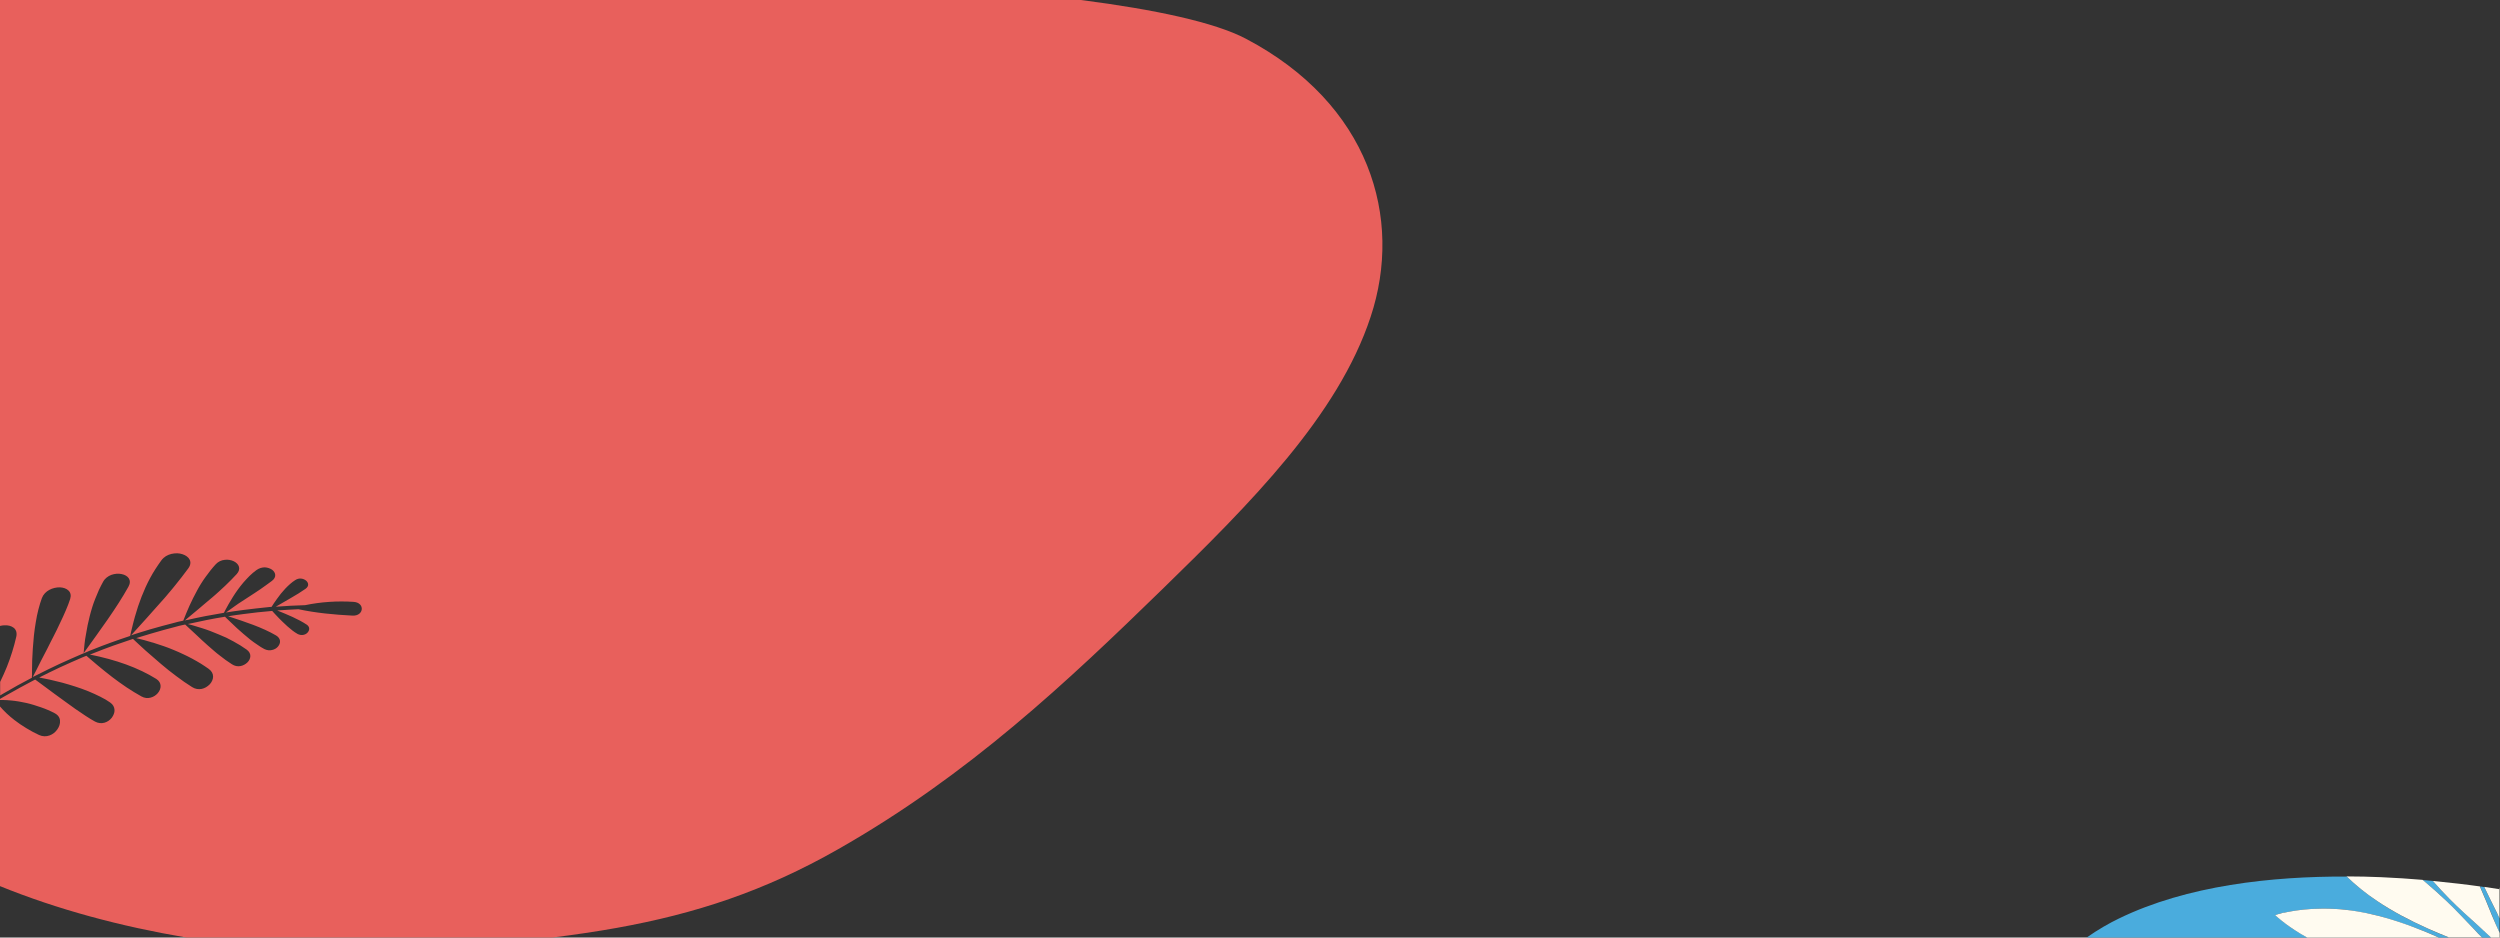 <?xml version="1.0" encoding="utf-8"?>
<!-- Generator: $$$/GeneralStr/196=Adobe Illustrator 27.6.0, SVG Export Plug-In . SVG Version: 6.00 Build 0)  -->
<svg version="1.1" id="圖層_1" xmlns="http://www.w3.org/2000/svg" xmlns:xlink="http://www.w3.org/1999/xlink" x="0px" y="0px"
	 viewBox="0 0 1600 600" style="enable-background:new 0 0 1600 600;" xml:space="preserve">
<rect x="0" y="0" width="1600" height="600" fill="#333333" stroke="none"/>
<style type="text/css">
	.st0{fill:#E8605C;}
	.st1{fill:#4AACDD;}
	.st2{fill:#FFFBF0;}
</style>
<path class="st0" d="M797.4,24.8C777.5,14.3,739.2,6.1,691.8,0H0v400.6c0.9-0.2,1.8-0.4,2.6-0.4c2.4-0.2,4.7,0.4,6.2,1.6
	s2.2,3.2,1.6,5.8c-0.4,1.6-0.8,3.2-1.2,4.8s-0.9,3.2-1.4,4.8c-0.5,1.6-1.1,3.2-1.6,4.8c-0.3,0.8-0.6,1.6-0.9,2.4
	c-0.3,0.8-0.6,1.6-0.9,2.4c-1.3,3.2-2.7,6.3-4.2,9.4c0,0.1-0.1,0.1-0.1,0.2v8.7c0.6-0.4,1.2-0.7,1.8-1.1c6.3-3.7,12.4-7.1,18.6-10.3
	c0-0.1,0-0.2,0-0.2c-0.4-0.3-0.6-0.4-0.6-0.4s0.1,0,0.4,0.1c0,0,0.1,0,0.2,0c0-0.1,0-0.2,0-0.4c0-1,0-2.3,0-4.1
	c0-3.4,0.1-8.2,0.5-13.6c0.2-2.7,0.4-5.5,0.7-8.3c0.3-2.8,0.7-5.7,1.2-8.6c0.9-5.7,2.3-11,3.9-15.4c1.8-4.8,7.1-7,11.6-6.9
	c2.2,0.1,4.2,0.8,5.5,2.1c1.3,1.3,1.7,3.1,1,5.4c-0.7,2.2-1.7,4.7-2.8,7.3c-1.1,2.6-2.4,5.4-3.7,8.1c-1.3,2.8-2.7,5.7-4.1,8.4
	c-0.7,1.4-1.4,2.8-2.1,4.1c-0.7,1.4-1.4,2.7-2,4c-1.3,2.6-2.6,5.1-3.8,7.3c-1.1,2.2-2.2,4.3-3,6c-1,2-1.8,3.5-2.3,4.4
	c0.1,0,0.2,0,0.3,0.1c3.1-1.6,6.3-3.2,9.4-4.7c2.4-1.1,4.7-2.3,7.1-3.4s4.8-2.1,7.1-3.2c2.4-1.1,4.7-2.1,7.1-3.1
	c0.5-0.2,1-0.4,1.4-0.6c0.2-2,0.4-4,0.6-6c0.2-2,0.5-4,0.9-6c0.6-3.9,1.4-7.8,2.4-11.7c0.5-1.9,1-3.8,1.6-5.7c0.6-1.9,1.2-3.7,2-5.6
	c0.7-1.8,1.5-3.7,2.3-5.5c0.8-1.8,1.8-3.6,2.7-5.3c1.2-2.2,3.2-3.6,5.3-4.4c1.1-0.4,2.2-0.6,3.3-0.7c1.1-0.1,2.2,0,3.2,0.2
	c4.1,0.8,6.8,3.8,4.4,8.1c-7.7,13.8-17.7,27.2-28.8,42.7c0.7-0.3,1.4-0.6,2.1-0.9l0.9-0.4l0.9-0.4l1.8-0.7c7.9-3.2,16-6.1,24.2-8.8
	c0.2-0.9,0.4-1.8,0.6-2.7c0.3-1.1,0.5-2.2,0.8-3.3c0.5-2.2,1.1-4.3,1.7-6.5c1.2-4.3,2.6-8.5,4.2-12.6s3.4-8.1,5.5-12
	c2.1-3.9,4.5-7.6,7.2-11.3c1.6-2.2,3.9-3.5,6.4-4.1c1.2-0.3,2.5-0.4,3.7-0.4s2.4,0.3,3.4,0.6c4.3,1.4,6.8,5,3.6,9.2
	c-1.3,1.8-2.6,3.5-4,5.3c-1.4,1.8-2.8,3.6-4.2,5.3c-1.4,1.8-2.9,3.5-4.4,5.3s-3,3.6-4.6,5.3c-3.1,3.5-6.4,7.2-9.7,10.9
	c-3.1,3.4-6.3,6.9-9.6,10.6c1.5-0.5,3-1,4.6-1.5c5-1.6,10.2-3.1,15.4-4.5c2.6-0.7,5.3-1.4,8-2.1c1.3-0.4,2.7-0.7,4.1-1
	c0.4-0.1,0.9-0.2,1.3-0.3c1.3-3.3,2.6-6.5,4-9.6c1.5-3.3,3.1-6.5,4.8-9.6c0.8-1.5,1.7-3.1,2.6-4.5c0.9-1.5,1.9-2.9,2.9-4.3
	c2-2.8,4.1-5.5,6.5-8.1c1.6-1.7,3.6-2.6,5.7-2.8c2-0.3,4.1,0.1,5.8,0.9c3.3,1.6,4.9,4.9,1.9,8.2c-2.3,2.5-4.8,5-7.4,7.5
	c-1.3,1.2-2.6,2.4-4,3.7c-1.4,1.2-2.7,2.5-4.2,3.7c-1.4,1.2-2.9,2.5-4.4,3.7c-1.5,1.3-3,2.6-4.6,3.9c-1.6,1.3-3.2,2.6-4.8,4
	c-1.3,1.1-2.5,2.1-3.8,3.2c0.6-0.2,1.3-0.3,1.9-0.4c7.4-1.7,15.1-3.2,23.1-4.5c0.3-0.5,0.6-1.2,1.1-2.1c1-2,2.6-4.7,4.5-7.8
	c1.9-3.1,4.2-6.3,6.8-9.4c1.3-1.5,2.7-3,4.1-4.4c1.4-1.4,2.9-2.6,4.4-3.7c1.7-1.2,3.6-1.7,5.3-1.7c1.8,0.1,3.4,0.7,4.6,1.5
	c2.4,1.8,3.1,4.8-0.1,7.2c-1.2,0.9-2.4,1.8-3.7,2.7c-1.2,0.9-2.5,1.8-3.8,2.7c-2.6,1.8-5.2,3.4-7.9,5.2c-1.3,0.9-2.7,1.7-4,2.6
	c-0.7,0.4-1.3,0.9-2,1.3l-1,0.7l-1,0.7c-2,1.4-4,2.8-6,4.3c3.6-0.6,7.2-1.1,11-1.6c5.4-0.7,11-1.3,16.7-1.9l0,0c0,0,0,0,0.1,0
	c0.5,0,0.9-0.1,1.4-0.1c0.8-1.4,2.1-3.2,3.6-5.3c0.7-1,1.6-2.1,2.4-3.2c0.4-0.5,0.9-1.1,1.4-1.6s0.9-1.1,1.4-1.6
	c2-2.1,4.1-4,6.3-5.4c2.5-1.7,5.3-1.1,7,0.3c1.6,1.4,2,3.5-0.3,5.2c-5.8,4.1-12.6,7.6-19.1,11.5c6.1-0.5,12.4-0.8,18.8-1
	c10.1-2.1,20.7-2.8,31.1-2.1c7.4,0.6,6.5,9.1-0.7,8.8c-11.8-0.6-23.5-1.7-34.7-4.1c-4.6,0.2-9.2,0.5-13.6,0.8
	c6.7,2.7,13.3,5.4,18.8,9c2.3,1.5,2,3.7,0.6,5.2s-4,2.1-6.4,0.8c-2.1-1.2-4.3-2.9-6.4-4.8c-0.5-0.5-1-0.9-1.5-1.4
	c-0.5-0.5-1-0.9-1.5-1.4c-1-0.9-1.9-1.9-2.8-2.8c-1.6-1.6-2.9-3.1-4-4.3c-6.3,0.5-12.5,1.2-18.4,2c-3.3,0.4-6.6,0.9-9.8,1.4
	c11,3.6,21.8,7.1,30.7,12.3c3.3,2,3,5,1.2,7.1c-0.9,1.1-2.3,1.9-3.8,2.2c-1.5,0.4-3.2,0.2-4.9-0.6c-1.5-0.8-3-1.7-4.5-2.8
	c-1.5-1-3.1-2.1-4.6-3.3c-3-2.4-5.9-5-8.5-7.3c-2.6-2.4-4.8-4.5-6.4-6.1c-0.4-0.4-0.8-0.8-1.2-1.2c-8.1,1.3-15.9,2.9-23.4,4.6
	c-0.1,0-0.2,0.1-0.3,0.1c1,0.3,2,0.5,3,0.8c2,0.6,4,1.2,5.9,1.8c1.9,0.6,3.7,1.2,5.5,1.9c1.8,0.7,3.5,1.4,5.2,2.1
	c1.7,0.7,3.3,1.4,4.9,2.1c1.6,0.8,3.1,1.6,4.6,2.4c3,1.6,5.7,3.3,8.4,5.2c3.5,2.5,2.8,6,0.5,8.3c-1.2,1.1-2.7,2-4.5,2.3
	c-1.7,0.3-3.6,0-5.4-1.2c-2.7-1.7-5.3-3.6-7.8-5.6c-1.3-1-2.6-2-3.8-3.1c-1.3-1.1-2.5-2.1-3.8-3.3c-2.5-2.2-5.1-4.6-7.7-7.1
	c-2.2-2.1-4.5-4.2-6.8-6.3c-0.6,0.1-1.2,0.3-1.9,0.4c-1.4,0.3-2.7,0.6-4,1c-2.7,0.7-5.3,1.4-7.9,2.1c-5.2,1.5-10.3,2.9-15.3,4.5
	c-0.7,0.2-1.5,0.5-2.2,0.7c1.2,0.3,2.4,0.6,3.6,0.9c1.2,0.3,2.4,0.6,3.6,1c0.6,0.2,1.2,0.3,1.8,0.5c0.6,0.2,1.2,0.4,1.8,0.5
	c4.7,1.5,9,2.9,13.2,4.7c2.1,0.9,4.1,1.7,6.1,2.7c2,0.9,3.9,1.9,5.8,2.9c1.9,1,3.7,2.1,5.4,3.1c1.8,1.1,3.5,2.3,5.1,3.4
	c4,2.9,3.2,7.1,0.6,9.9c-0.7,0.7-1.5,1.3-2.3,1.8c-0.9,0.5-1.8,0.9-2.8,1.1c-2,0.4-4.2,0.1-6.2-1.2c-3.4-2.1-6.8-4.5-10.1-7
	c-3.3-2.5-6.6-5-9.8-7.8c-3.3-2.8-6.5-5.6-9.8-8.5c-1.6-1.5-3.3-3-4.9-4.5c-1.1-1-2.2-2-3.2-3c-8.5,2.8-16.8,5.7-24.9,9l-1.8,0.7
	l-0.9,0.3c16.9,3.4,30.9,8.4,42.5,15.6c3.8,2.4,3.3,6.4,1,9.1c-0.6,0.7-1.3,1.3-2.1,1.8c-0.8,0.5-1.7,0.9-2.6,1.1
	c-1.8,0.5-3.8,0.3-5.8-0.8c-1.6-0.9-3.2-1.9-4.8-2.8c-1.6-1-3.1-2-4.7-3c-1.5-1-3.1-2.1-4.6-3.2s-3.1-2.3-4.6-3.4
	c-3-2.3-6.1-4.8-9.1-7.3c-1.6-1.3-3.1-2.6-4.6-3.9c-0.9-0.8-1.8-1.6-2.8-2.4c-0.8,0.3-1.6,0.7-2.5,1c-2.4,1-4.7,2-7.1,3.1
	c-2.3,1.1-4.7,2.1-7.1,3.2c-2.3,1.1-4.7,2.2-7.1,3.4c-2.1,1-4.3,2.1-6.4,3.2c0.2,0,0.3,0.1,0.5,0.1c1.8,0.4,4,0.8,6.4,1.3
	c2.4,0.6,5.1,1.2,7.8,1.9c1.4,0.4,2.8,0.8,4.2,1.2c1.4,0.4,2.8,0.9,4.2,1.3c2.8,0.9,5.6,1.9,8.3,3c2.7,1.1,5.3,2.3,7.7,3.5
	s4.5,2.4,6.3,3.7c1.9,1.3,2.7,3,2.8,4.8c0.1,1.7-0.7,3.5-1.8,5c-2.4,3-6.6,4.6-10.7,2.4c-3.7-2-8.1-5-12.6-8.1
	c-2.3-1.6-4.5-3.2-6.8-4.9c-2.3-1.7-4.5-3.3-6.6-4.8c-4.2-3.1-8-5.9-10.8-8c-0.5-0.4-1-0.8-1.5-1.1c-6.5,3.4-13.1,7-19.7,10.8
	c-1,0.6-2.1,1.2-3.1,1.8v0.5c0.7,0,1.5,0,2.2,0c0.9,0,1.7,0.1,2.6,0.1c0.8,0,1.7,0.1,2.5,0.2c3.4,0.3,6.7,0.9,9.9,1.6
	c0.4,0.1,0.8,0.2,1.2,0.3c0.4,0.1,0.8,0.2,1.2,0.3c0.8,0.2,1.6,0.4,2.4,0.7c1.6,0.5,3.1,1,4.6,1.5s3,1.1,4.4,1.7s2.9,1.3,4.2,2
	c2.3,1.2,3.4,2.9,3.5,4.8c0.2,1.9-0.5,3.9-1.7,5.6c-2.4,3.5-7.1,5.7-11.7,3.6c-2.8-1.3-5.6-2.8-8.2-4.4c-2.6-1.6-5.2-3.3-7.6-5.2
	c-3.5-2.7-6.7-5.7-9.5-9V567c37.1,15.1,77.5,25.9,119.5,33h234.5c14.3-1.8,28-3.8,41.3-6.2c49.9-9,94.2-23.4,141.4-50.3
	C620.1,495.9,683.3,436.1,744,377c55.9-54.5,112.3-110.8,133.2-174.2C898.2,139.5,876.6,66.5,797.4,24.8z"/>
<g>
	<path class="st1" d="M1599.7,597.1v-9.4c-0.5-1-1-2.1-1.5-3.1c-2.6-5.3-5.5-10.9-8.3-16.9c-0.9-0.1-1.8-0.3-2.7-0.4
		c2.9,6.5,5.4,12.9,7.8,18.7C1596.6,589.9,1598.1,593.6,1599.7,597.1z"/>
	<path class="st1" d="M1463,591.3c-4.4-3.3-6.8-5.6-6.8-5.6s0.7-0.3,2.1-0.7c0.7-0.2,1.5-0.5,2.5-0.7c0.2-0.1,0.5-0.1,0.8-0.2h0.1
		l0,0c-0.1,0,0.2,0,0.2,0l0,0l0,0h0.2l0.5-0.1c0.6-0.1,1.3-0.3,1.9-0.4c5.5-1.1,13.2-2.1,22.4-2.1c4.6,0,9.5,0.2,14.6,0.8
		s10.7,1.6,16.3,2.8c11.3,2.6,23.1,6.6,35.2,11.5c2.7,1.1,5.2,2.2,7.8,3.4h6.5c-4.3-1.7-8.8-3.5-13.3-5.6
		c-11.9-5.3-22.9-11.2-32.3-17.5c-7.6-5.1-14.2-10.5-19.8-15.9c-47.7-0.2-102.2,5.6-145.9,26.9c-6,2.9-13.1,6.9-20.5,12.1h141.2
		C1470.9,596.9,1466.3,593.8,1463,591.3z"/>
	<path class="st1" d="M1565.8,576.7c3.2,3.1,6.3,6.2,9.2,9.2c2.9,3.1,5.7,6,8.4,8.8c1.7,1.8,3.4,3.6,5.1,5.3h5.7
		c-2.6-2.5-5.3-5.1-8.3-7.7c-5.7-5.2-12.1-10.9-18.4-17.2c-3.7-3.7-7.2-7.5-10.5-11.3c-2.1-0.2-4.3-0.4-6.6-0.6
		c0.5,0.4,1,0.8,1.5,1.2C1556.6,568.2,1561.2,572.3,1565.8,576.7z"/>
	<path class="st2" d="M1599.7,587.7v-18.6c-2.9-0.5-6.2-1-9.8-1.5c2.8,6,5.7,11.6,8.3,16.9C1598.6,585.6,1599.2,586.6,1599.7,587.7z
		"/>
	<path class="st2" d="M1594.9,586c-2.4-5.9-4.9-12.2-7.8-18.7c-4.1-0.6-8.5-1.1-13.2-1.7c-5.3-0.6-10.9-1.2-16.9-1.8
		c3.3,3.8,6.8,7.5,10.5,11.3c6.3,6.4,12.7,12,18.4,17.2c2.9,2.7,5.7,5.3,8.3,7.7h3.9h1.7v-2.9C1598.1,593.6,1596.6,589.9,1594.9,586
		z"/>
	<path class="st2" d="M1583.4,594.7c-2.7-2.8-5.5-5.8-8.4-8.8s-6-6.2-9.2-9.2c-4.6-4.4-9.3-8.5-13.9-12.4c-0.5-0.4-1-0.8-1.5-1.2
		c-8.3-0.7-17.2-1.3-26.4-1.7c-7.2-0.3-14.6-0.5-22.2-0.5c5.6,5.4,12.2,10.9,19.8,15.9c9.4,6.3,20.4,12.2,32.3,17.5
		c4.5,2,9,3.9,13.3,5.6h14.1h7.1C1586.8,598.3,1585.1,596.6,1583.4,594.7z"/>
	<path class="st2" d="M1552.9,596.6c-12.1-5-23.9-9-35.2-11.5c-5.6-1.3-11.2-2.3-16.3-2.8c-5.1-0.6-10-0.8-14.6-0.8
		c-9.1,0-16.9,1-22.4,2.1c-0.7,0.1-1.3,0.3-1.9,0.4l-0.5,0.1h-0.2l0,0l0,0c0,0-0.3-0.1-0.2,0l0,0h-0.1c-0.3,0.1-0.5,0.1-0.8,0.2
		c-1,0.3-1.8,0.5-2.5,0.7c-1.3,0.4-2.1,0.7-2.1,0.7s2.4,2.3,6.8,5.6c3.4,2.5,7.9,5.6,13.6,8.7h42.9h41.3
		C1558.2,598.9,1555.6,597.7,1552.9,596.6z"/>
	<path class="st2" d="M1599.7,567.8v1.3c0.1,0,0.2,0,0.3,0.1L1599.7,567.8z"/>
</g>
</svg>
